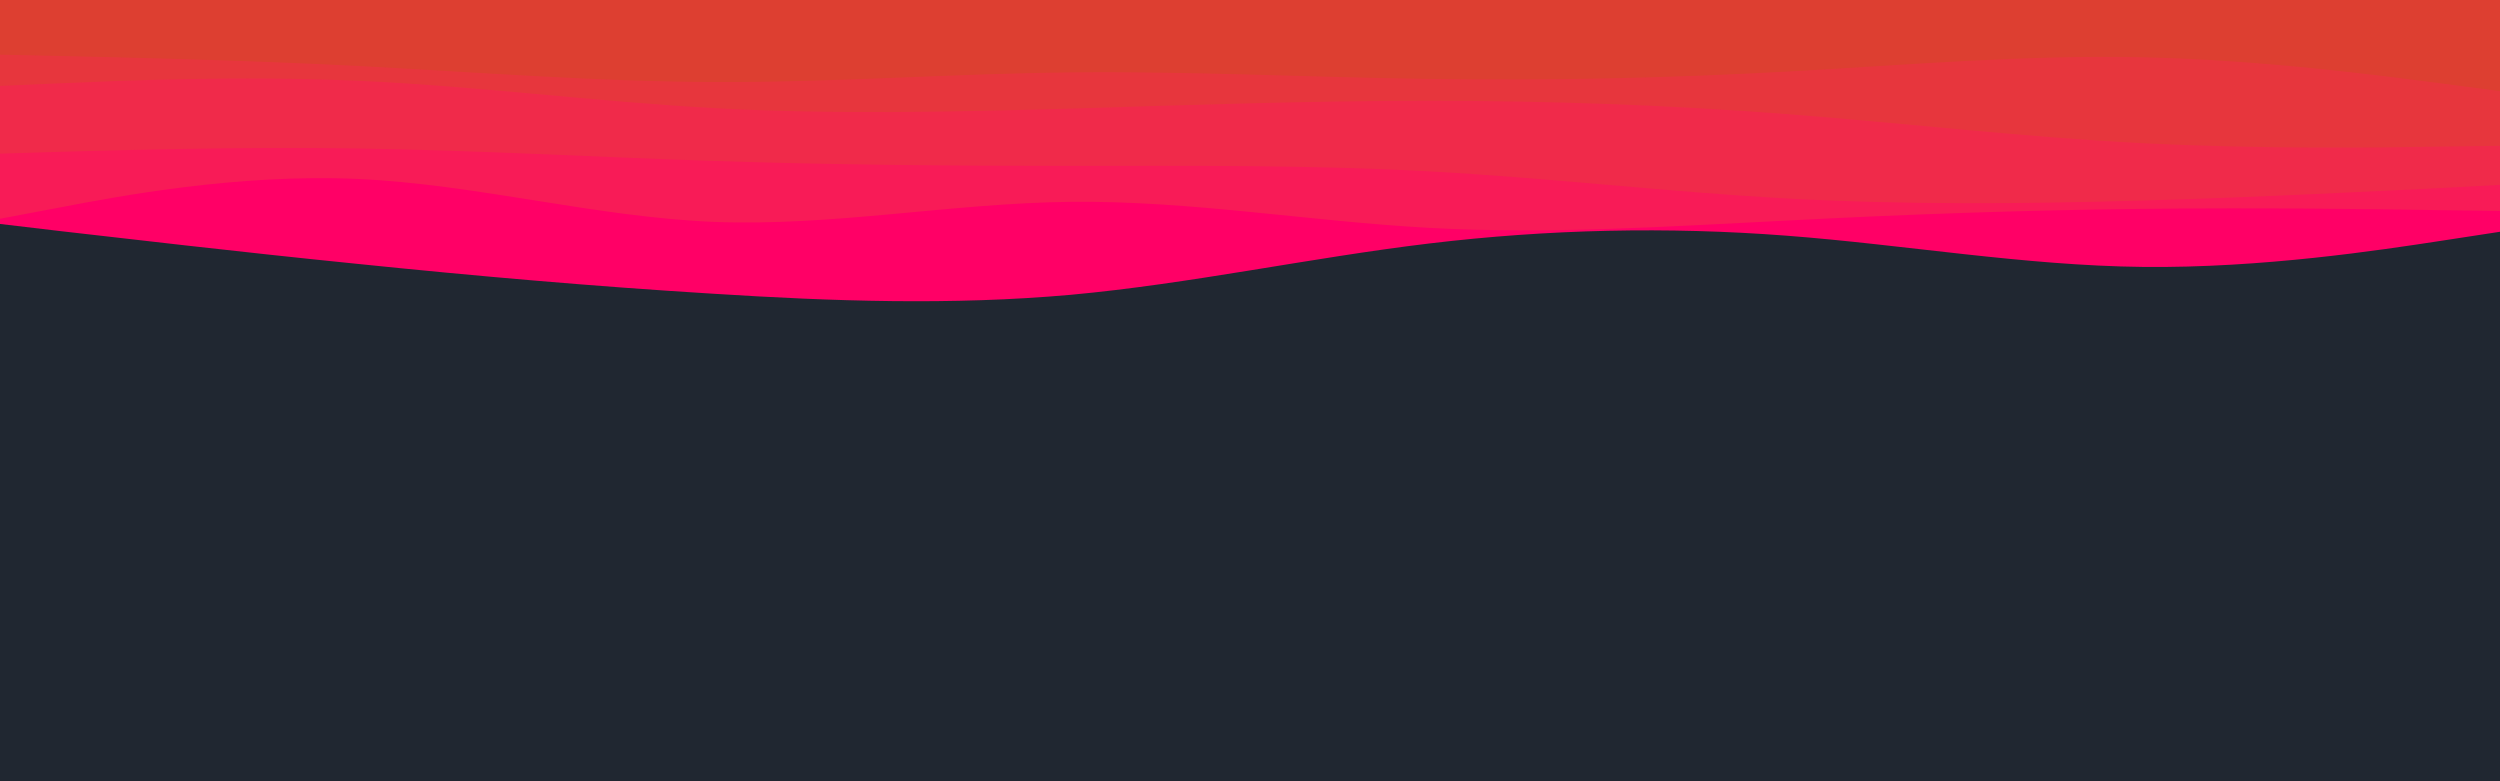 <svg id="visual" viewBox="0 0 960 300" width="960" height="300" xmlns="http://www.w3.org/2000/svg" xmlns:xlink="http://www.w3.org/1999/xlink" version="1.1"><rect x="0" y="0" width="960" height="300" fill="#202731"></rect><path d="M0 86L22.8 88.7C45.7 91.3 91.3 96.7 137 101.3C182.7 106 228.3 110 274 112.8C319.7 115.7 365.3 117.3 411.2 113.2C457 109 503 99 548.8 93.5C594.7 88 640.3 87 686 90.5C731.7 94 777.3 102 823 102.5C868.7 103 914.3 96 937.2 92.5L960 89L960 0L937.2 0C914.3 0 868.7 0 823 0C777.3 0 731.7 0 686 0C640.3 0 594.7 0 548.8 0C503 0 457 0 411.2 0C365.3 0 319.7 0 274 0C228.3 0 182.7 0 137 0C91.3 0 45.7 0 22.8 0L0 0Z" fill="#ff0066"></path><path d="M0 84L22.8 79.7C45.7 75.3 91.3 66.7 137 68.7C182.7 70.7 228.3 83.3 274 85.2C319.7 87 365.3 78 411.2 77.5C457 77 503 85 548.8 87.5C594.7 90 640.3 87 686 84.7C731.7 82.3 777.3 80.7 823 80.2C868.7 79.7 914.3 80.3 937.2 80.7L960 81L960 0L937.2 0C914.3 0 868.7 0 823 0C777.3 0 731.7 0 686 0C640.3 0 594.7 0 548.8 0C503 0 457 0 411.2 0C365.3 0 319.7 0 274 0C228.3 0 182.7 0 137 0C91.3 0 45.7 0 22.8 0L0 0Z" fill="#f81b57"></path><path d="M0 59L22.8 58.3C45.7 57.7 91.3 56.3 137 57C182.7 57.7 228.3 60.3 274 61.8C319.7 63.3 365.3 63.7 411.2 63.7C457 63.7 503 63.3 548.8 65.8C594.7 68.3 640.3 73.7 686 76.2C731.7 78.7 777.3 78.3 823 77C868.7 75.7 914.3 73.3 937.2 72.2L960 71L960 0L937.2 0C914.3 0 868.7 0 823 0C777.3 0 731.7 0 686 0C640.3 0 594.7 0 548.8 0C503 0 457 0 411.2 0C365.3 0 319.7 0 274 0C228.3 0 182.7 0 137 0C91.3 0 45.7 0 22.8 0L0 0Z" fill="#f02a4a"></path><path d="M0 33L22.8 32C45.7 31 91.3 29 137 31C182.7 33 228.3 39 274 41.5C319.7 44 365.3 43 411.2 41.7C457 40.3 503 38.7 548.8 38.7C594.7 38.7 640.3 40.3 686 43.8C731.7 47.3 777.3 52.7 823 55C868.7 57.3 914.3 56.7 937.2 56.3L960 56L960 0L937.2 0C914.3 0 868.7 0 823 0C777.3 0 731.7 0 686 0C640.3 0 594.7 0 548.8 0C503 0 457 0 411.2 0C365.3 0 319.7 0 274 0C228.3 0 182.7 0 137 0C91.3 0 45.7 0 22.8 0L0 0Z" fill="#e7363d"></path><path d="M0 21L22.8 21.5C45.7 22 91.3 23 137 25.3C182.7 27.7 228.3 31.3 274 31.5C319.7 31.7 365.3 28.3 411.2 27.8C457 27.3 503 29.7 548.8 30.3C594.7 31 640.3 30 686 27.5C731.7 25 777.3 21 823 22C868.7 23 914.3 29 937.2 32L960 35L960 0L937.2 0C914.3 0 868.7 0 823 0C777.3 0 731.7 0 686 0C640.3 0 594.7 0 548.8 0C503 0 457 0 411.2 0C365.3 0 319.7 0 274 0C228.3 0 182.7 0 137 0C91.3 0 45.7 0 22.8 0L0 0Z" fill="#dd3f31"></path></svg>